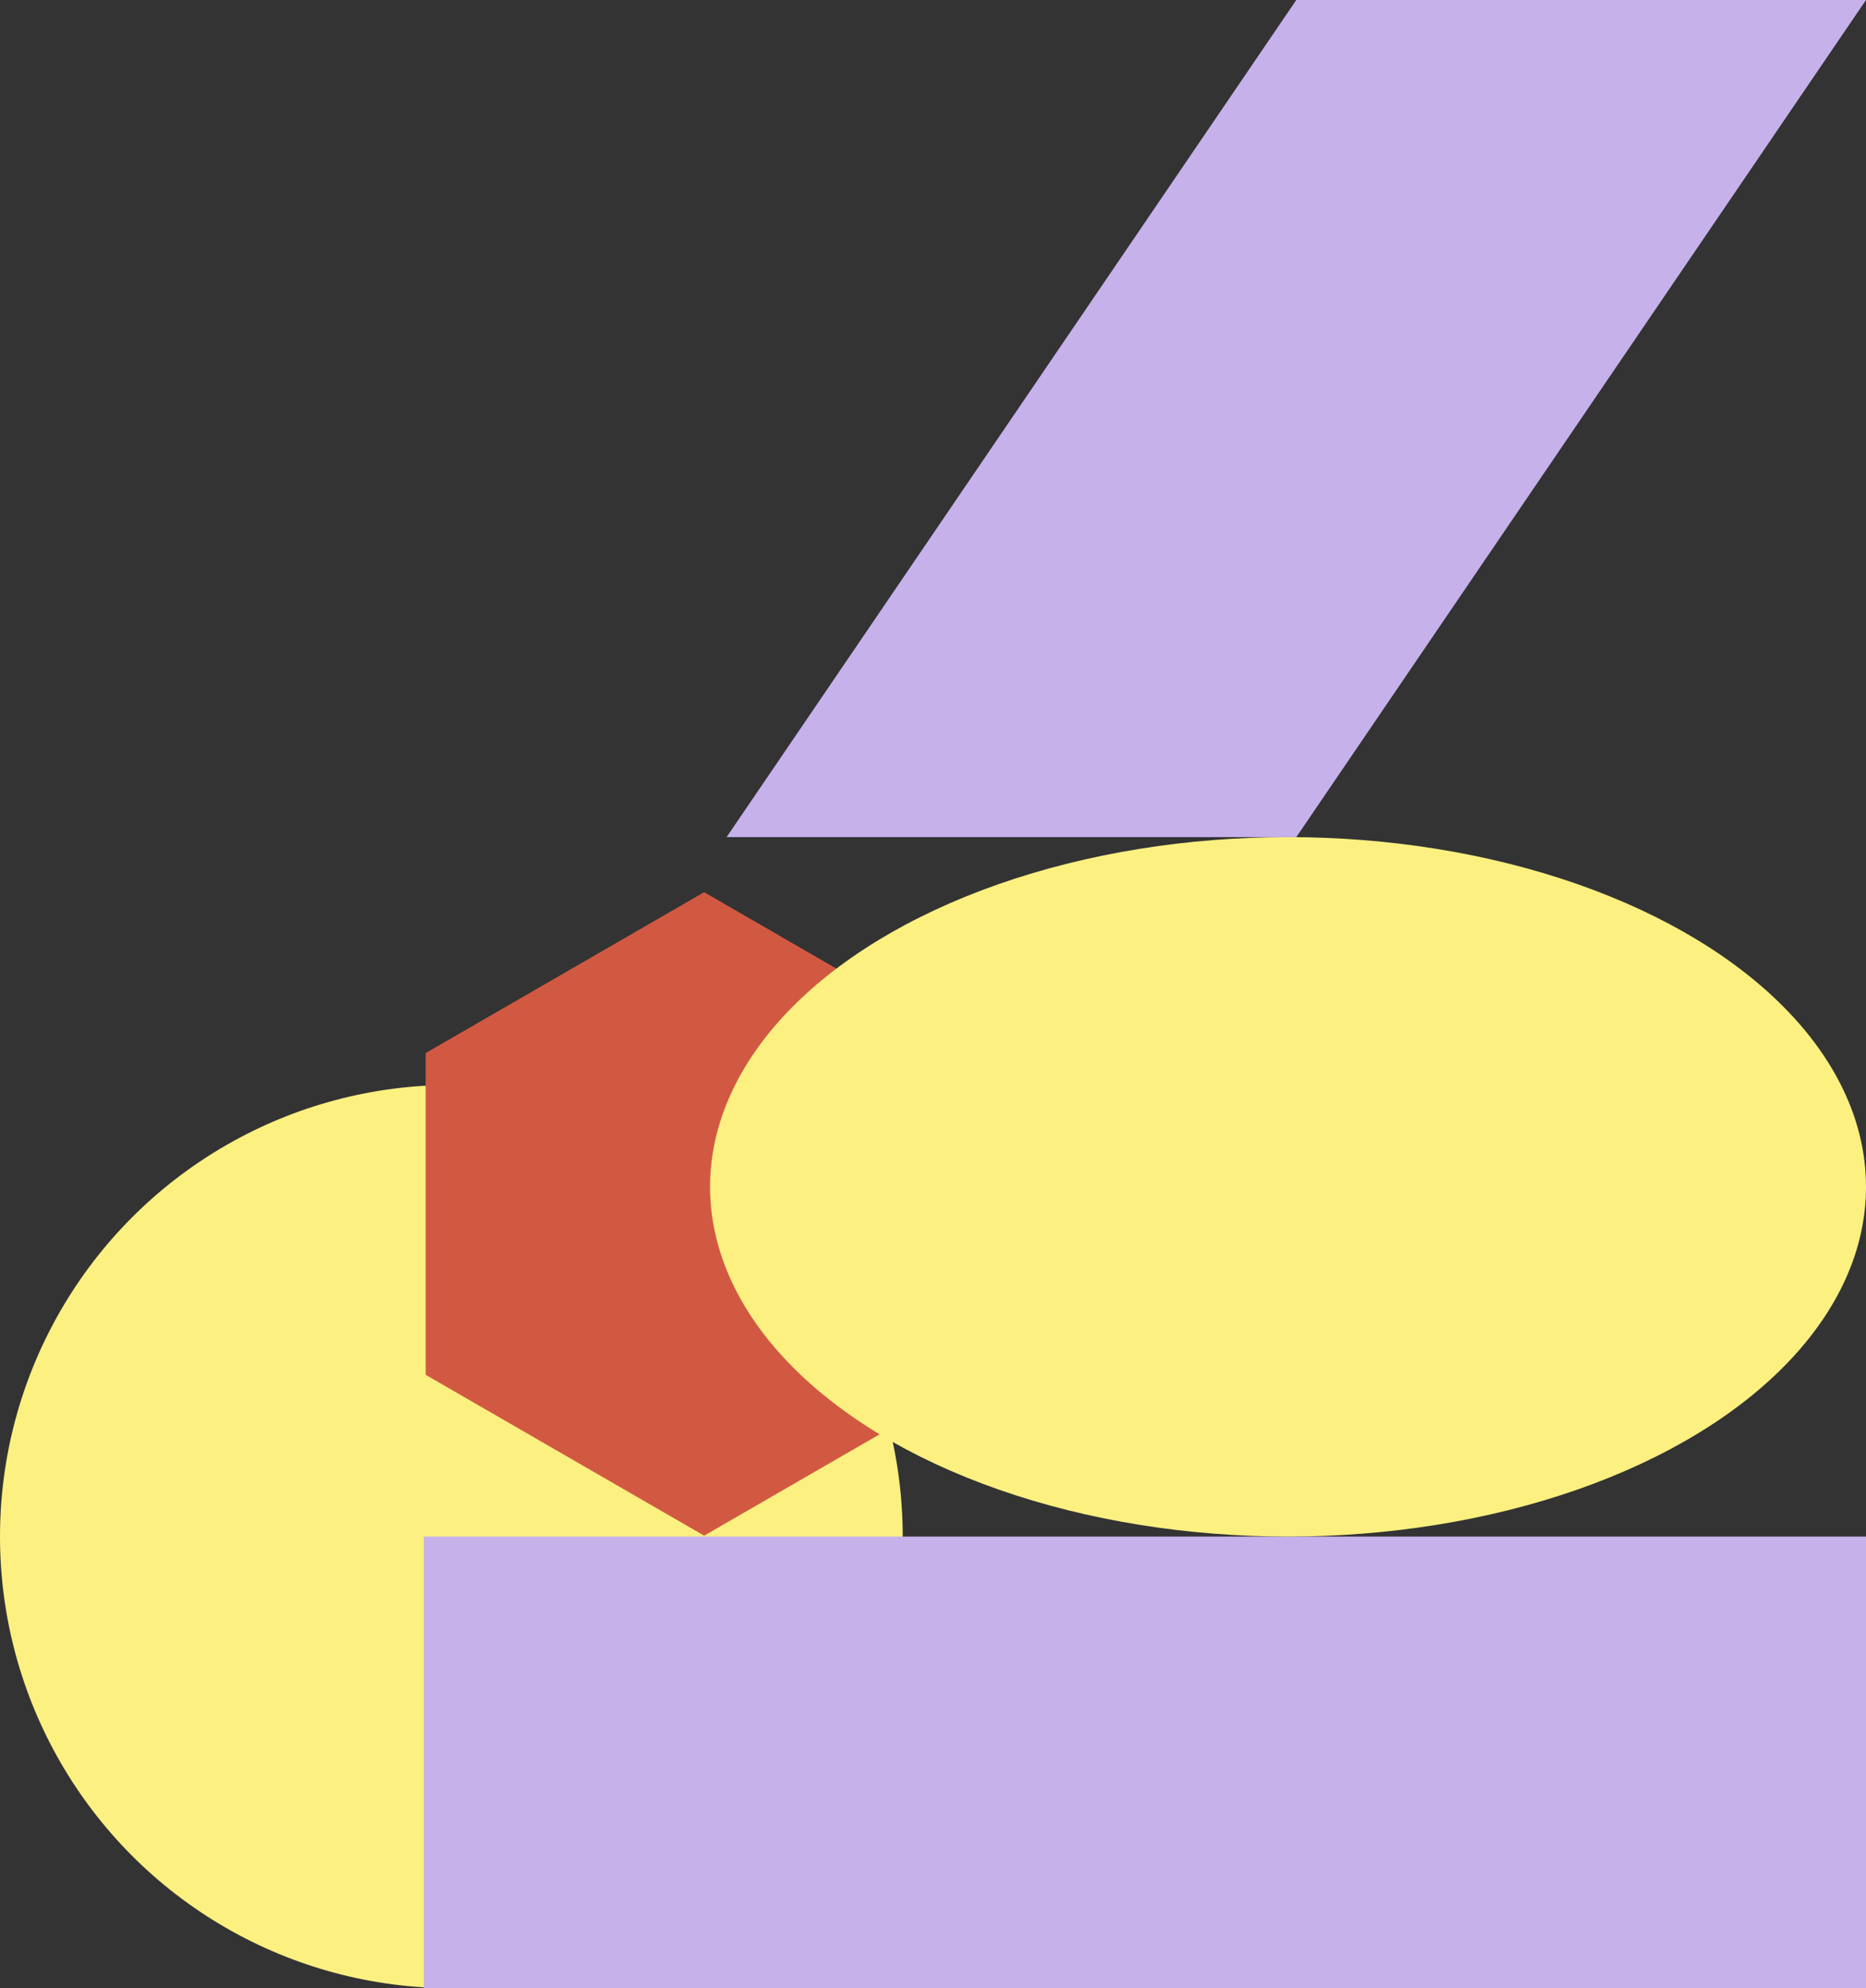 <svg width="339" height="361" viewBox="0 0 339 361" fill="none" xmlns="http://www.w3.org/2000/svg">
<rect x="0" y="0" width="339" height="361" fill="#333333" stroke="none"/>
<circle cx="82" cy="279" r="82" fill="#FCF081"/>
<rect x="77" y="279" width="262" height="82" fill="#C6B1EB"/>
<g clip-path="url(#clip0_1_275)">
<path d="M127.922 162L178.513 191.209V249.627L127.922 278.836L77.33 249.627V191.209L127.922 162Z" fill="#D25941"/>
</g>
<ellipse cx="234" cy="215.5" rx="105" ry="63.5" fill="#FCF081"/>
<path d="M339 0L235.5 152L132 152L235.5 -4.52413e-06L339 0Z" fill="#C6B1EB"/>
<defs>
<clipPath id="clip0_1_275">
<rect width="101.094" height="116.872" fill="white" transform="translate(77 162)"/>
</clipPath>
</defs>
</svg>
